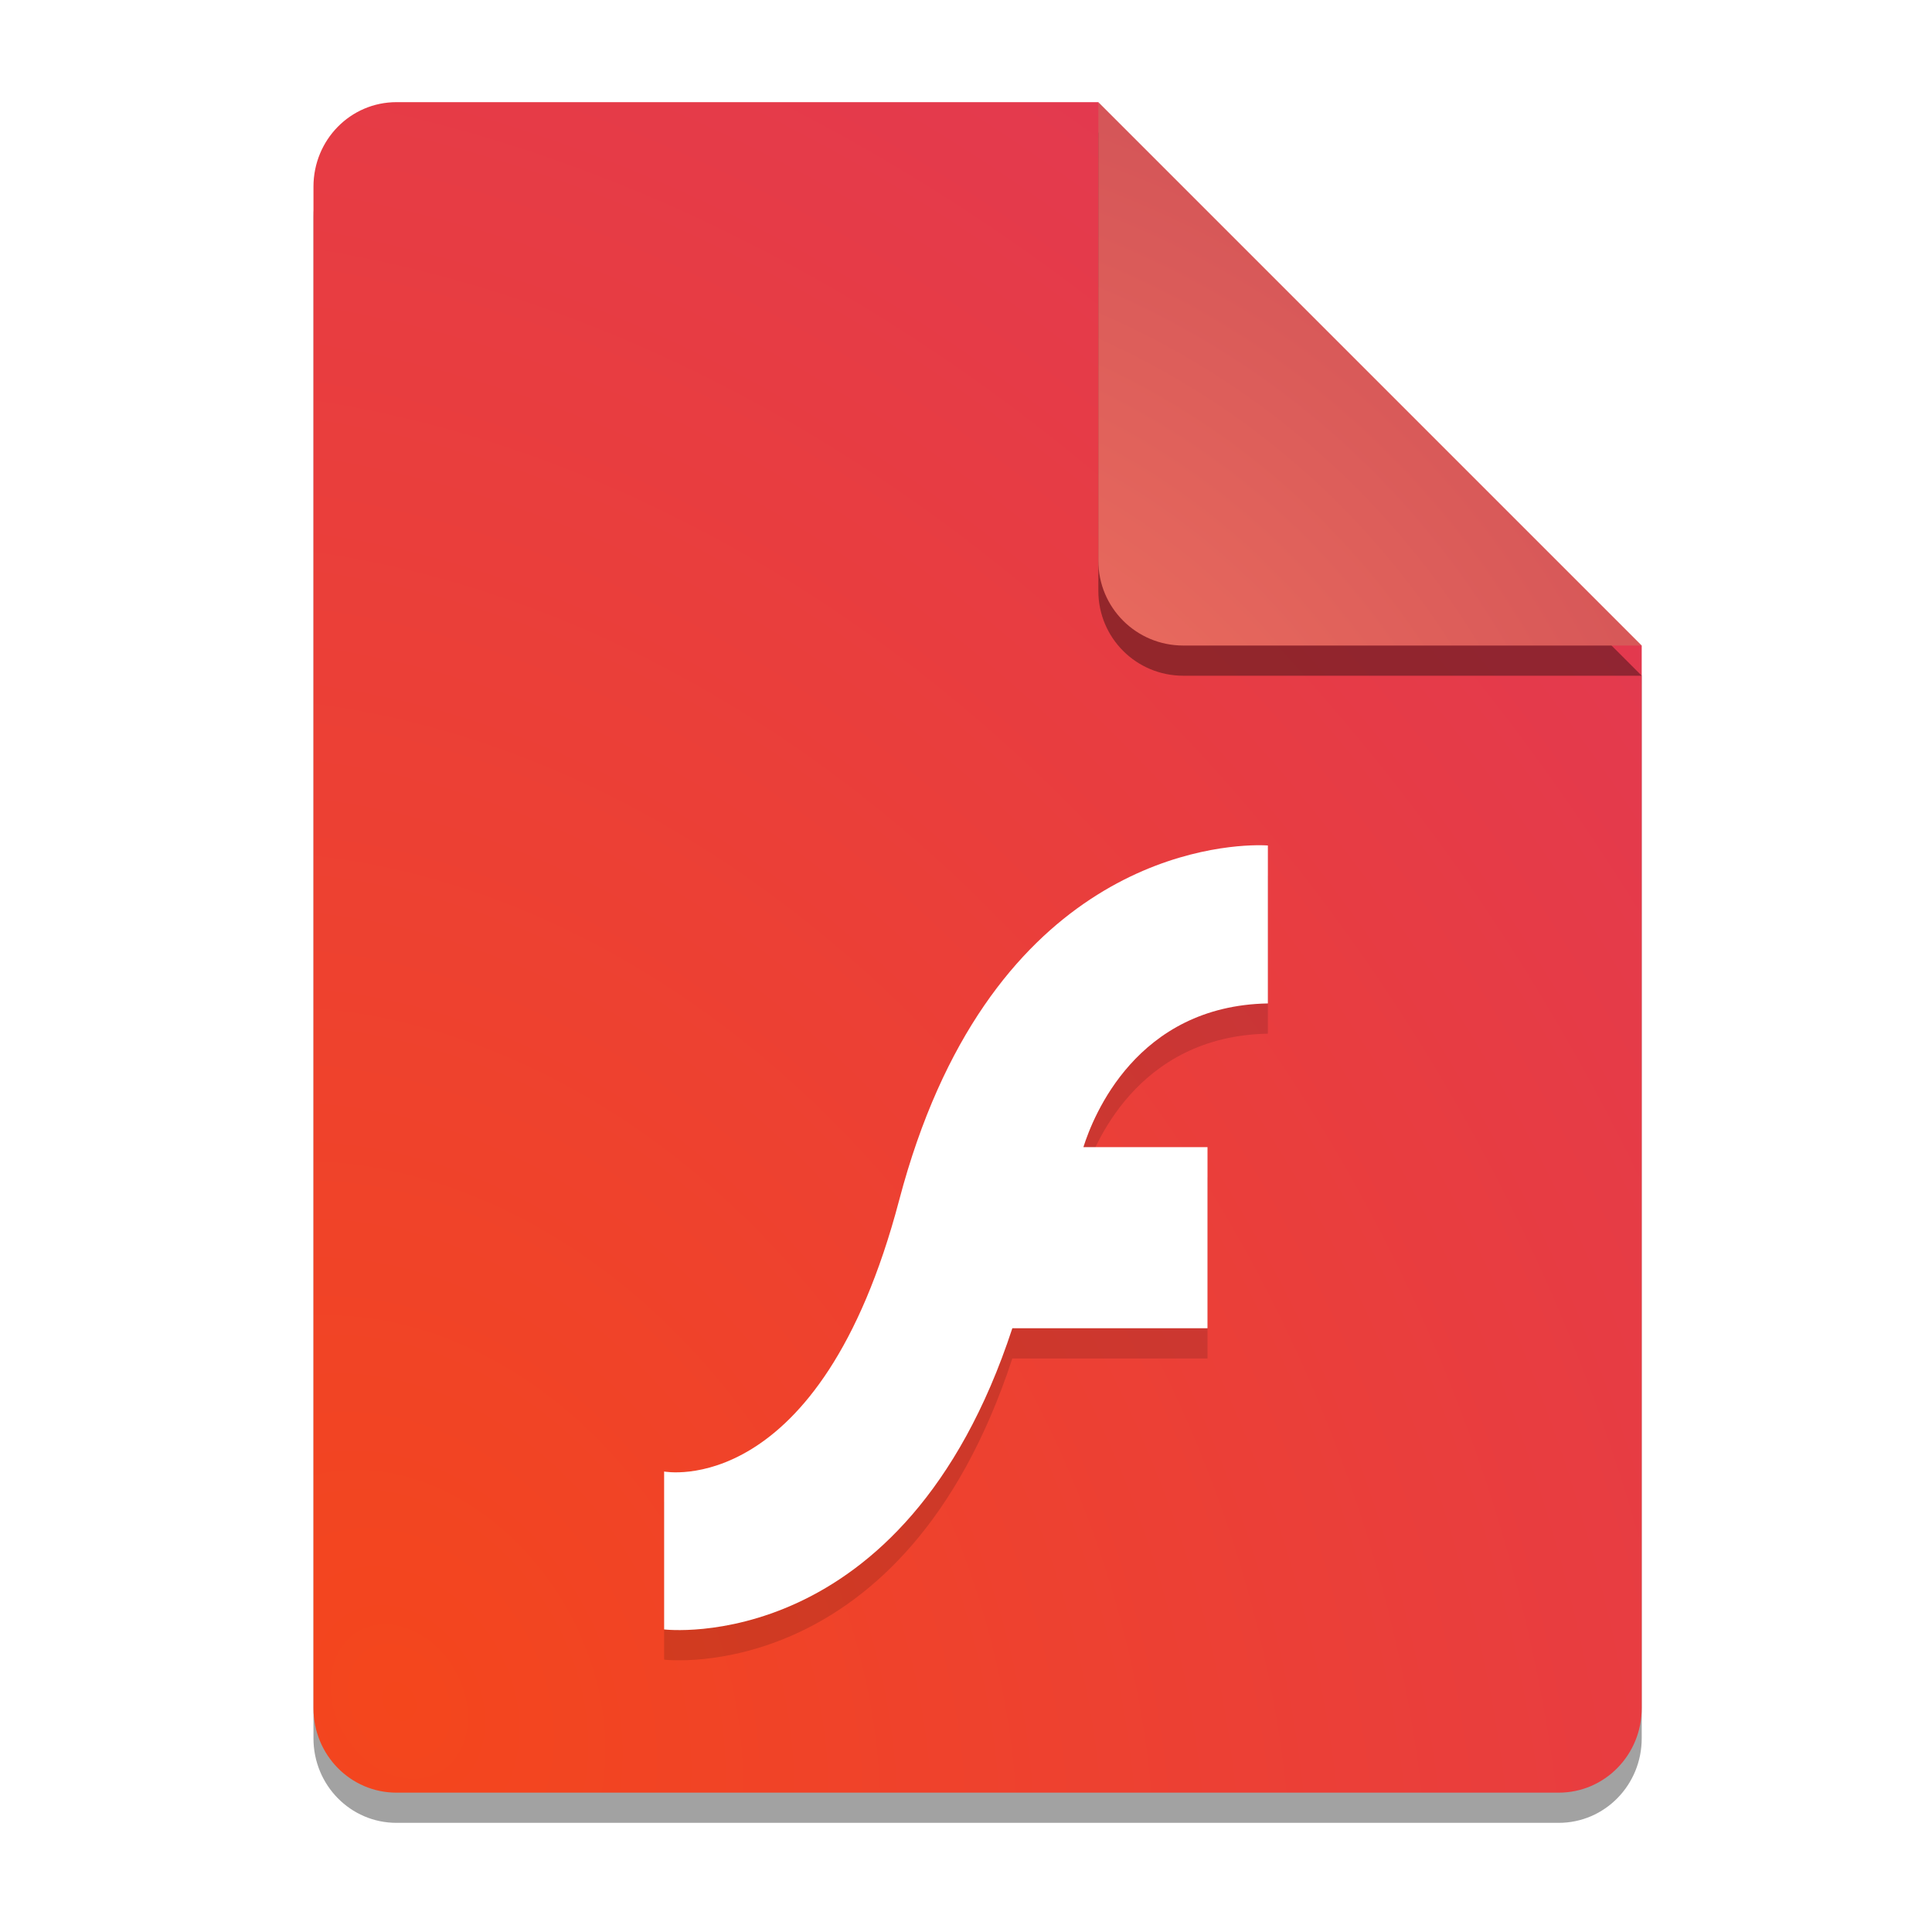 <?xml version="1.0" encoding="UTF-8" standalone="no"?>
<svg
   width="64"
   height="64"
   version="1.1"
   id="svg7"
   sodipodi:docname="application-vnd.adobe.flash.movie.svg"
   inkscape:version="1.3.2 (091e20ef0f, 2023-11-25, custom)"
   xmlns:inkscape="http://www.inkscape.org/namespaces/inkscape"
   xmlns:sodipodi="http://sodipodi.sourceforge.net/DTD/sodipodi-0.dtd"
   xmlns:xlink="http://www.w3.org/1999/xlink"
   xmlns="http://www.w3.org/2000/svg"
   xmlns:svg="http://www.w3.org/2000/svg">
  <defs
     id="defs7">
    <filter
       inkscape:collect="always"
       style="color-interpolation-filters:sRGB"
       id="filter8"
       x="-0.031"
       y="-0.025"
       width="1.063"
       height="1.049">
      <feGaussianBlur
         inkscape:collect="always"
         stdDeviation="0.577"
         id="feGaussianBlur8" />
    </filter>
    <radialGradient
       inkscape:collect="always"
       xlink:href="#linearGradient9"
       id="radialGradient10"
       cx="12.852"
       cy="51.662"
       fx="12.852"
       fy="51.662"
       r="22"
       gradientTransform="matrix(2.499,-1.443,1.837,3.181,-114.155,-88.773)"
       gradientUnits="userSpaceOnUse" />
    <linearGradient
       id="linearGradient9"
       inkscape:collect="always">
      <stop
         style="stop-color:#f4461c;stop-opacity:1;"
         offset="0"
         id="stop9" />
      <stop
         style="stop-color:#e03758;stop-opacity:1;"
         offset="1"
         id="stop10" />
    </linearGradient>
    <filter
       inkscape:collect="always"
       style="color-interpolation-filters:sRGB"
       id="filter9"
       x="-0.077"
       y="-0.077"
       width="1.154"
       height="1.154">
      <feGaussianBlur
         inkscape:collect="always"
         stdDeviation="0.577"
         id="feGaussianBlur9" />
    </filter>
    <radialGradient
       inkscape:collect="always"
       xlink:href="#linearGradient13"
       id="radialGradient12"
       cx="25.181"
       cy="36.216"
       fx="25.181"
       fy="36.216"
       r="9"
       gradientUnits="userSpaceOnUse"
       gradientTransform="matrix(5.209,-3.007,3.007,5.209,-214.893,-76.698)" />
    <linearGradient
       id="linearGradient13"
       inkscape:collect="always">
      <stop
         style="stop-color:#ff8164;stop-opacity:1;"
         offset="0"
         id="stop12" />
      <stop
         style="stop-color:#bb3b50;stop-opacity:1;"
         offset="1"
         id="stop13" />
    </linearGradient>
    <filter
       inkscape:collect="always"
       style="color-interpolation-filters:sRGB"
       id="filter7"
       x="-0.082"
       y="-0.063"
       width="1.164"
       height="1.126">
      <feGaussianBlur
         inkscape:collect="always"
         stdDeviation="0.684"
         id="feGaussianBlur7" />
    </filter>
  </defs>
  <sodipodi:namedview
     id="namedview7"
     pagecolor="#ffffff"
     bordercolor="#000000"
     borderopacity="0.25"
     inkscape:showpageshadow="2"
     inkscape:pageopacity="0.0"
     inkscape:pagecheckerboard="0"
     inkscape:deskcolor="#d1d1d1"
     inkscape:zoom="13.890625"
     inkscape:cx="32"
     inkscape:cy="32"
     inkscape:window-width="1920"
     inkscape:window-height="1018"
     inkscape:window-x="0"
     inkscape:window-y="0"
     inkscape:window-maximized="1"
     inkscape:current-layer="svg7" />
  <g
     id="g1"
     transform="translate(0.384,-0.616)">
    <path
       style="opacity:0.602;filter:url(#filter8)"
       d="M 12.75,5 C 11.226,5 10,6.249 10,7.8 v 50.4 c 0,1.55 1.226,2.8 2.75,2.8 h 38.5 C 52.772,61 54,59.75 54,58.2 V 23 L 40,19 36,5 Z"
       id="path1-3" />
    <path
       style="fill:url(#radialGradient10)"
       d="M 12.75,4 C 11.226,4 10,5.249 10,6.8 v 50.4 c 0,1.55 1.226,2.8 2.75,2.8 h 38.5 C 52.772,60 54,58.75 54,57.2 V 22 L 40,18 36,4 Z"
       id="path2-6" />
    <path
       style="opacity:0.602;filter:url(#filter9)"
       d="M 54,23 36,5 V 20.188 C 36,21.747 37.255,23 38.812,23 Z"
       id="path3-7" />
    <path
       style="fill:url(#radialGradient12)"
       d="M 54,22 36,4 V 19.188 C 36,20.747 37.255,22 38.812,22 Z"
       id="path4-5" />
  </g>
  <path
     style="opacity:0.364;filter:url(#filter7)"
     d="M 41.609,29.002 C 39.857,29.029 32.666,29.823 29.787,40.755 27.157,50.743 22,49.748 22,49.748 v 5.23 c 0,10e-7 7.943,0.968 11.535,-9.977 H 40 v -6 H 35.889 C 36.212,37.982 37.647,34.321 42,34.242 v -5.23 -0.002 c 0,0 -0.14,-0.012 -0.391,-0.008 z"
     id="path6" />
  <path
     style="fill:#ffffff;fill-opacity:1"
     d="M 41.609 28 C 39.857 28.028 32.666 28.822 29.787 39.754 C 27.157 49.741 22 48.746 22 48.746 L 22 53.977 C 22 53.977 29.943 54.944 33.535 44 L 40 44 L 40 38 L 35.889 38 C 36.212 36.98 37.647 33.32 42 33.24 L 42 28.01 L 42 28.008 C 42 28.008 41.86 27.996 41.609 28 z"
     id="path7" />
</svg>
